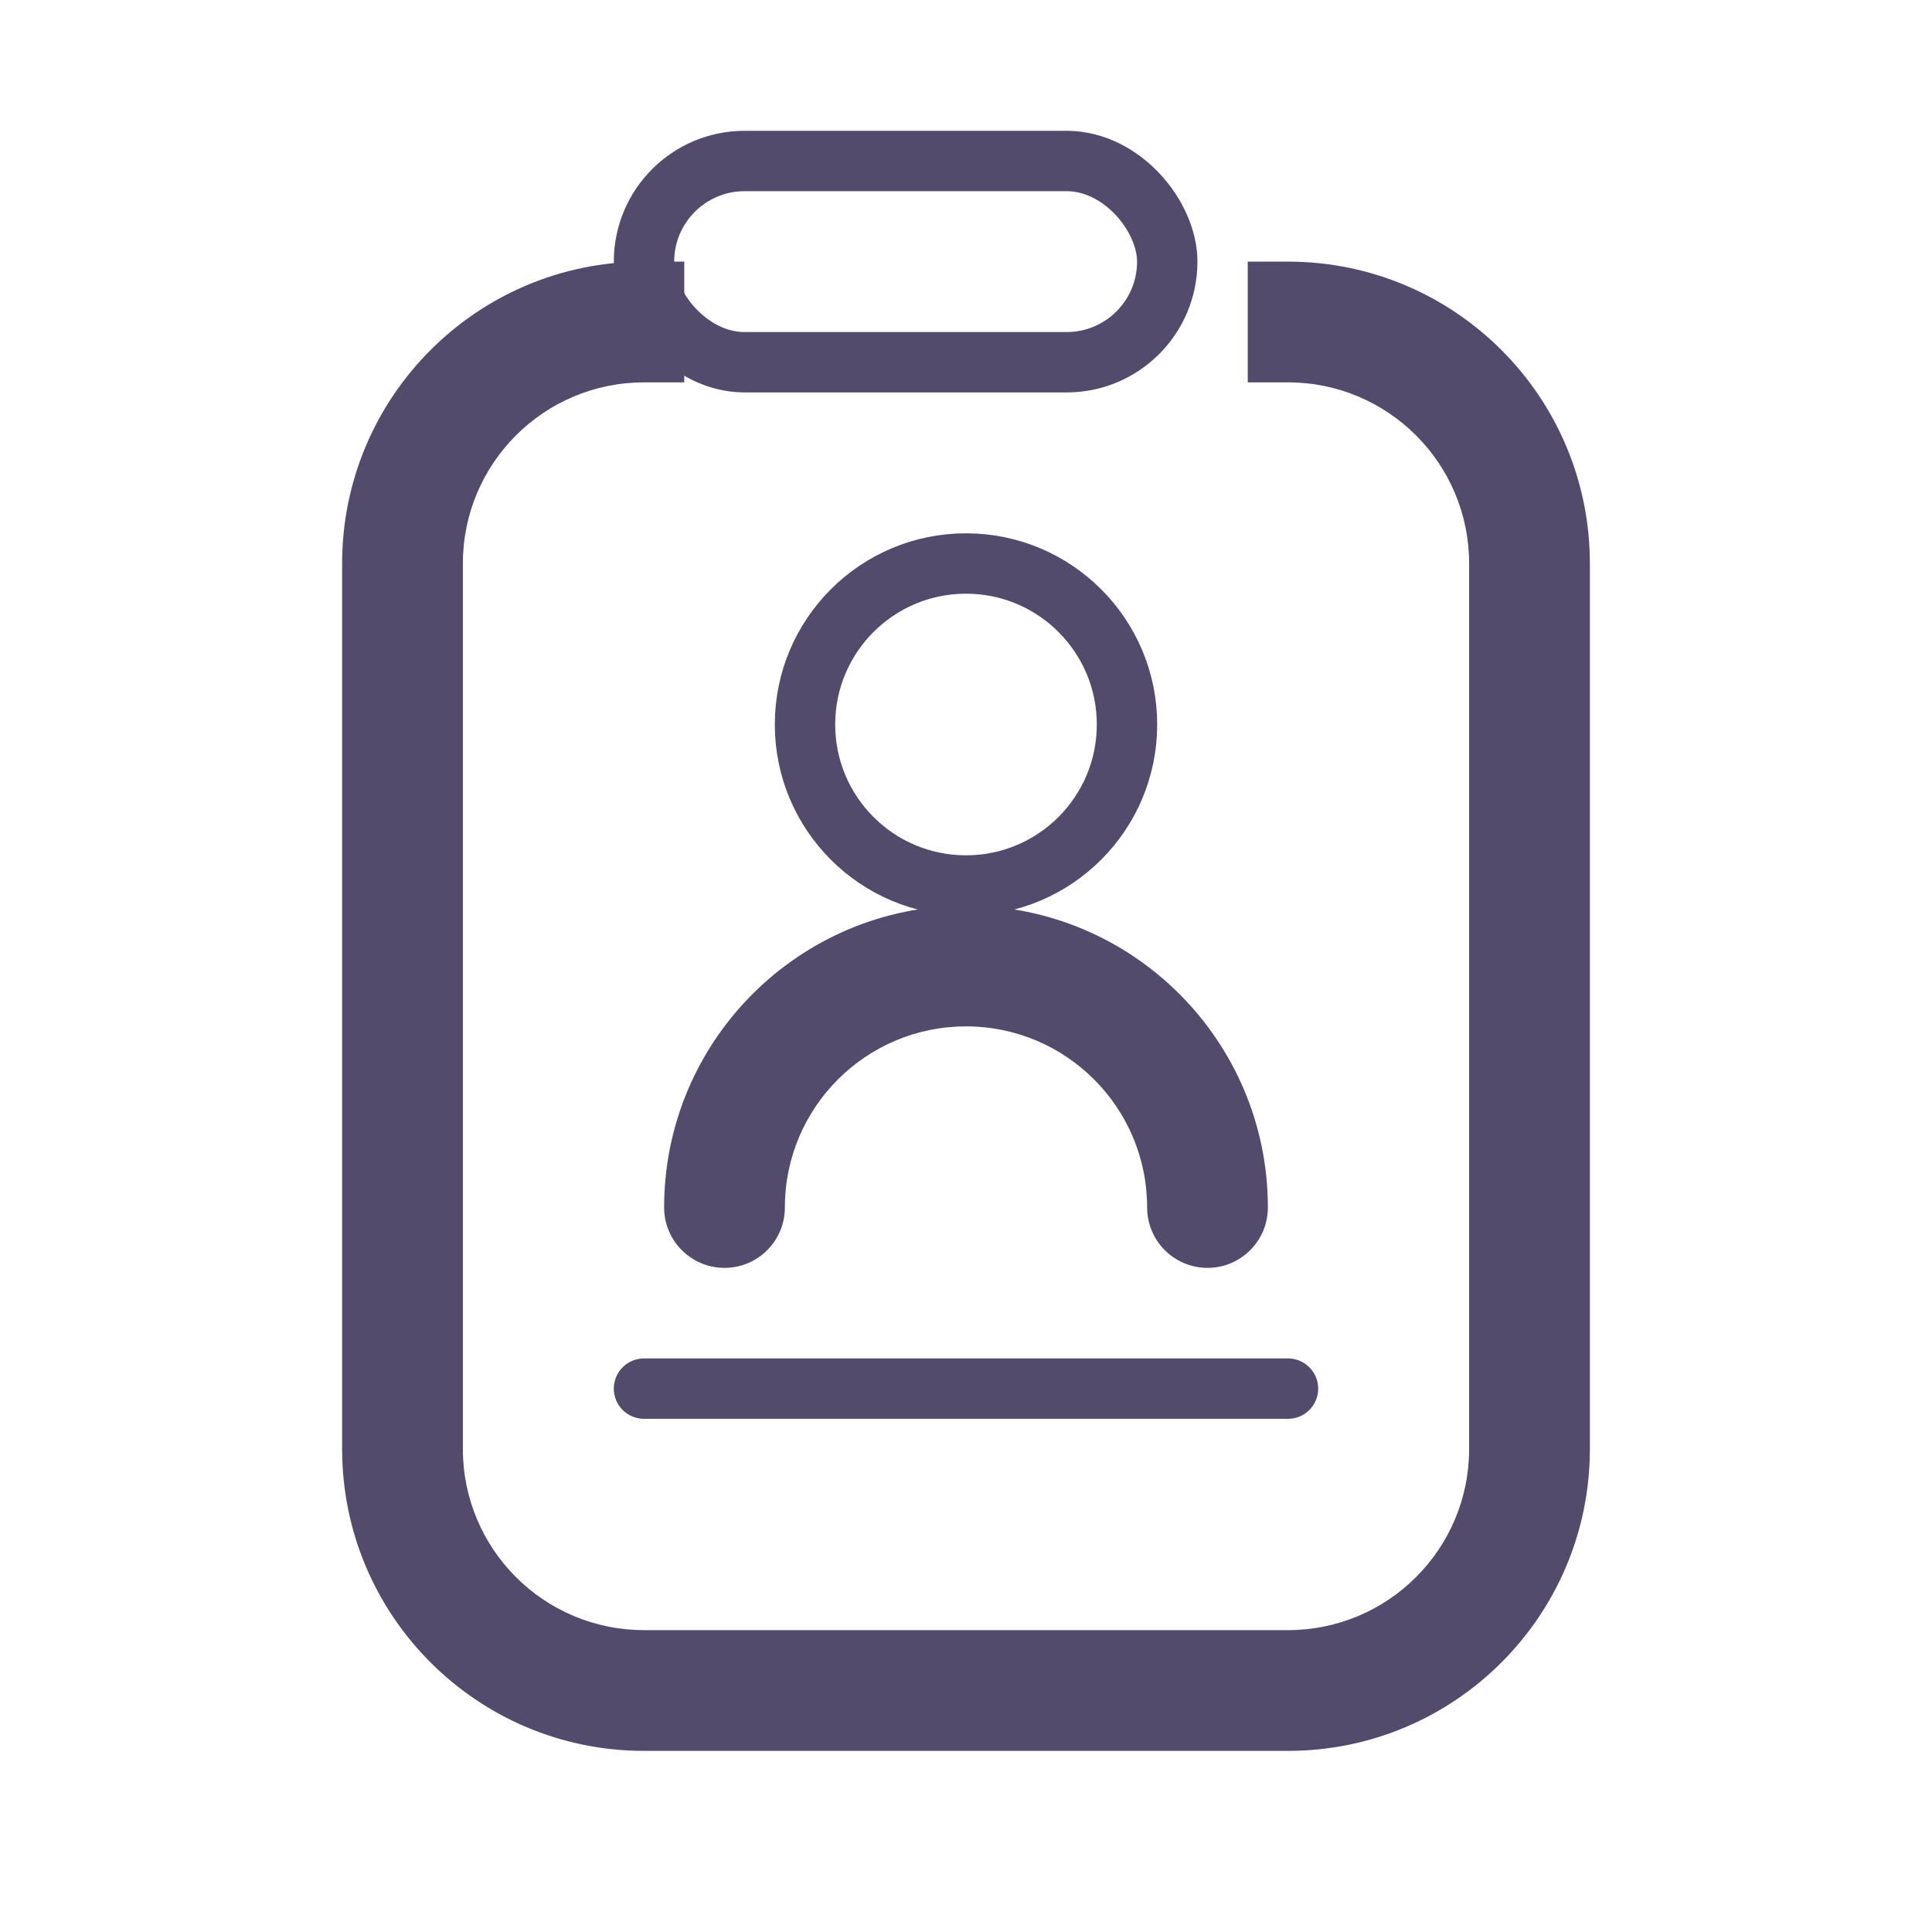 <svg width="48" height="48" viewBox="0 0 48 48" fill="none" xmlns="http://www.w3.org/2000/svg" xmlns:xlink="http://www.w3.org/1999/xlink">
<path d="M36.5,14L36.5,36L39.5,36L39.5,14L36.5,14ZM32,40.5L16,40.5L16,43.5L32,43.5L32,40.5ZM11.5,36L11.5,14L8.5,14L8.5,36L11.5,36ZM31,9.5L32,9.5L32,6.5L31,6.5L31,9.5ZM16,9.5L17,9.5L17,6.5L16,6.5L16,9.5ZM16,40.5C13.515,40.5 11.5,38.485 11.5,36L8.5,36C8.5,40.142 11.858,43.5 16,43.5L16,40.5ZM36.5,36C36.5,38.485 34.485,40.5 32,40.5L32,43.5C36.142,43.5 39.5,40.142 39.5,36L36.5,36ZM39.5,14C39.5,9.858 36.142,6.5 32,6.5L32,9.5C34.485,9.5 36.5,11.515 36.5,14L39.5,14ZM11.5,14C11.5,11.515 13.515,9.5 16,9.5L16,6.5C11.858,6.5 8.5,9.858 8.5,14L11.5,14Z" fill="#524B6C"/>
<line x1="16" y1="34.5" x2="32" y2="34.5" stroke="#524B6C" stroke-width="1.5" stroke-miterlimit="3.999" stroke-linecap="round"/>
<rect  x="16" y="4" width="13" height="5" rx="2.5" stroke="#524B6C" stroke-width="1.5" stroke-miterlimit="3.999"/>
<circle cx="24" cy="18" r="4" stroke="#524B6C" stroke-width="1.5" stroke-miterlimit="3.999"/>
<path d="M16.5,30C16.5,30.828 17.172,31.5 18,31.5C18.828,31.5 19.5,30.828 19.5,30L16.5,30ZM28.5,30C28.5,30.828 29.172,31.5 30,31.5C30.828,31.5 31.5,30.828 31.5,30L28.5,30ZM19.5,30C19.5,27.515 21.515,25.5 24,25.5L24,22.5C19.858,22.5 16.5,25.858 16.5,30L19.5,30ZM24,25.5C26.485,25.5 28.5,27.515 28.5,30L31.5,30C31.5,25.858 28.142,22.5 24,22.5L24,25.5Z" fill="#524B6C"/>
</svg>
